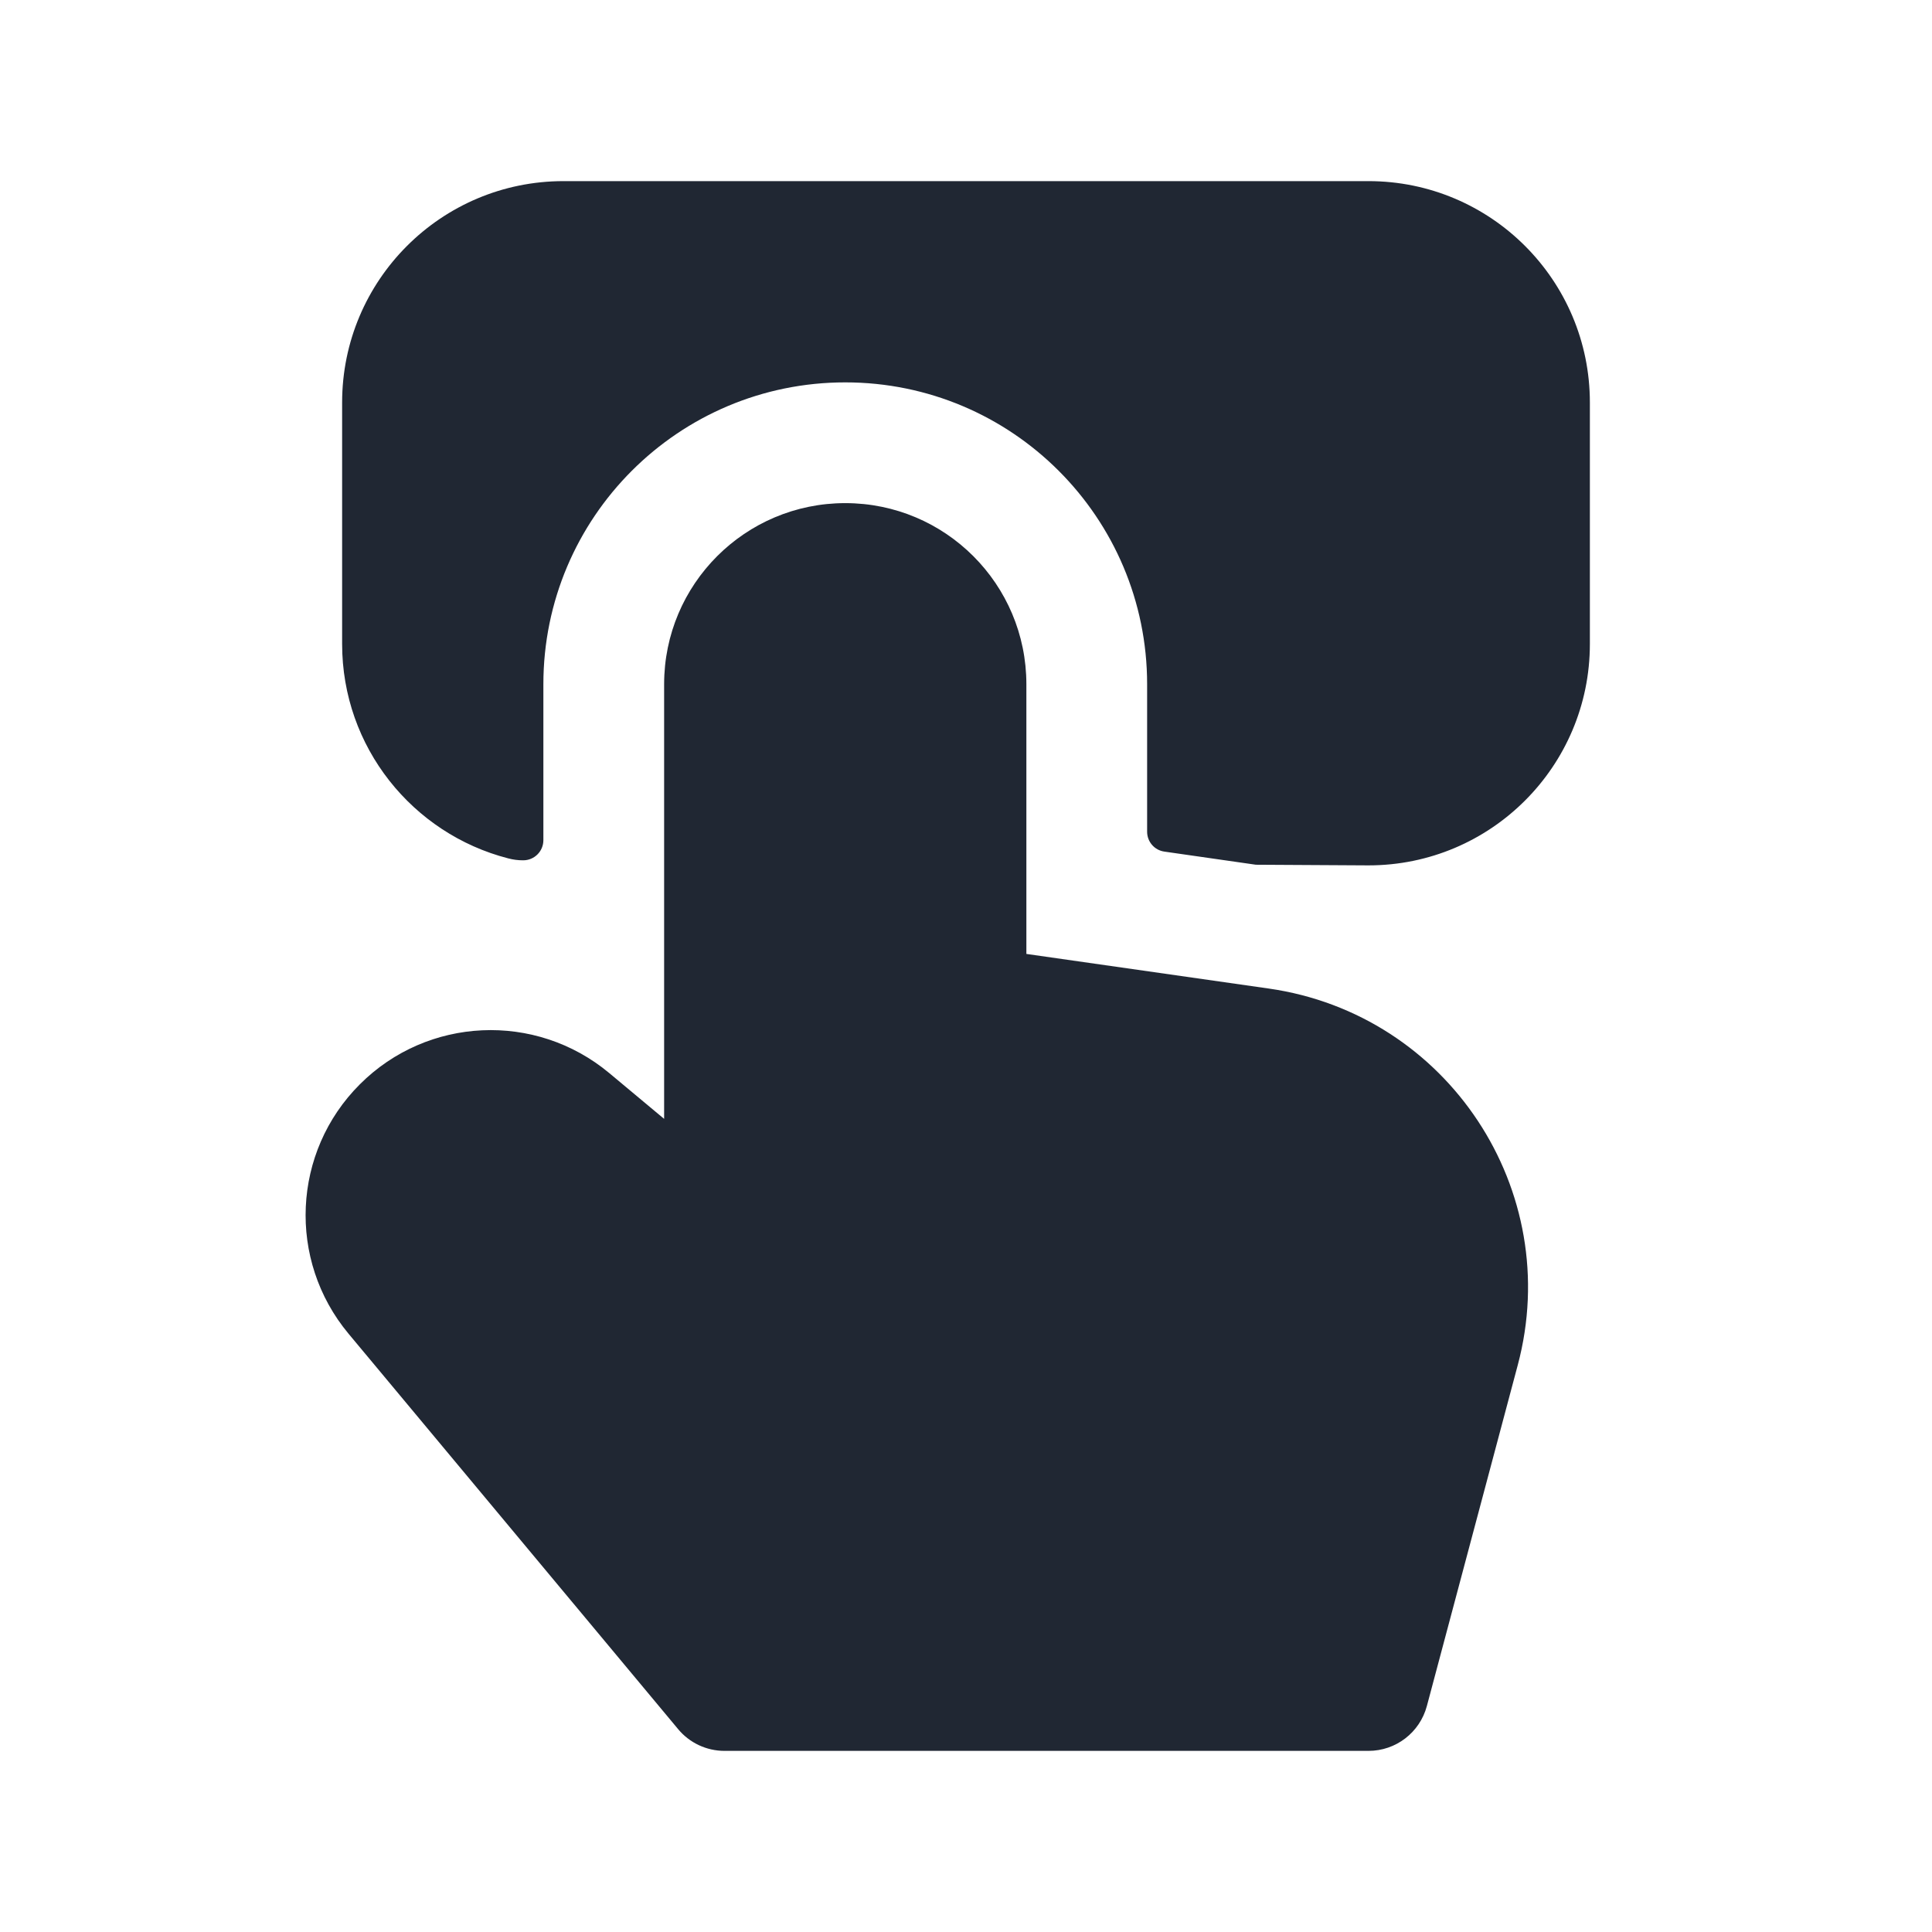 <svg width="24" height="24" viewBox="0 0 24 24" fill="none" xmlns="http://www.w3.org/2000/svg">
<path fill-rule="evenodd" clip-rule="evenodd" d="M4.25 5C4.25 3.481 5.481 2.25 7 2.25H17C18.519 2.25 19.75 3.481 19.75 5V8C19.75 9.519 18.519 10.75 17 10.75H16.995L15.601 10.742L14.465 10.579C14.341 10.562 14.25 10.456 14.25 10.332V8.5C14.25 6.429 12.571 4.75 10.5 4.75C8.429 4.75 6.75 6.429 6.75 8.5V10.437C6.75 10.576 6.637 10.688 6.498 10.687L6.495 10.687C6.434 10.687 6.373 10.679 6.313 10.663C5.127 10.358 4.25 9.282 4.25 8V5ZM10.5 6.25C9.257 6.25 8.25 7.257 8.25 8.5V13.899L7.567 13.329C6.653 12.568 5.31 12.629 4.47 13.47C3.629 14.31 3.568 15.653 4.329 16.567L8.424 21.48C8.566 21.651 8.777 21.75 9 21.75H17C17.34 21.75 17.637 21.522 17.725 21.193L18.854 16.958C19.433 14.787 17.985 12.598 15.761 12.28L12.75 11.85V8.5C12.75 7.257 11.743 6.25 10.5 6.25Z" fill="#202733"/>
</svg>
